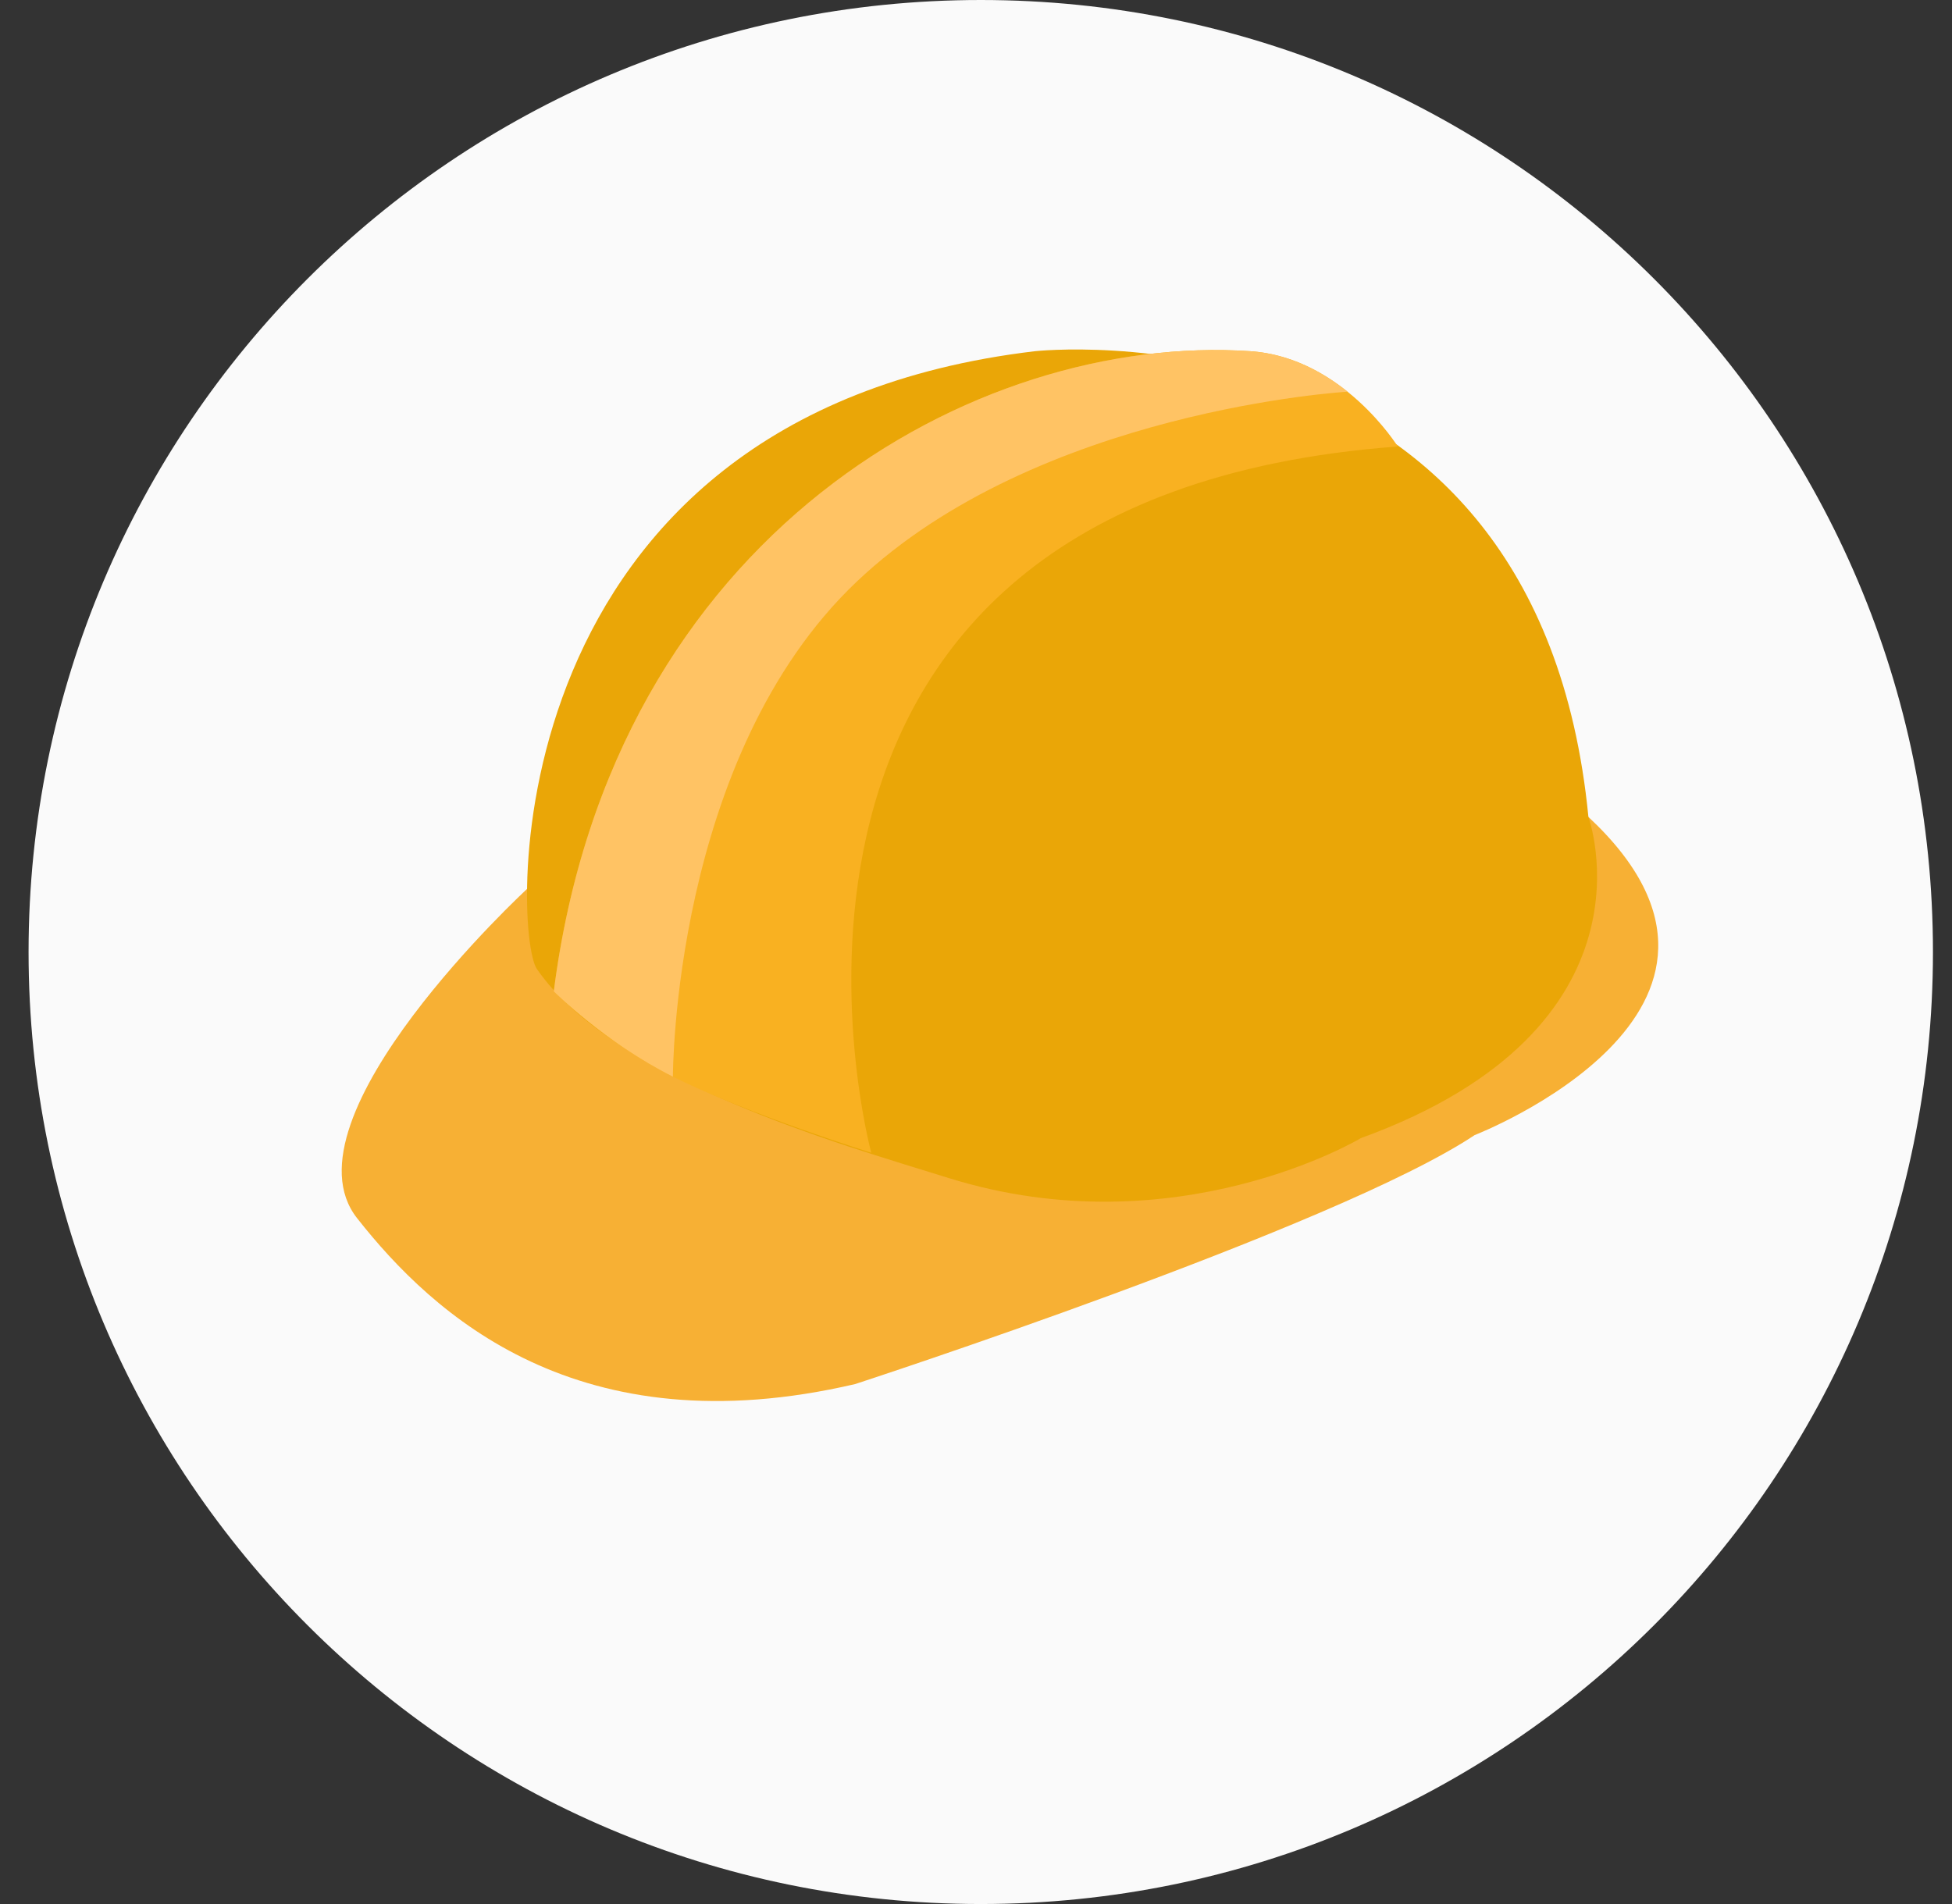 <svg width="41" height="40" viewBox="0 0 41 40" fill="none" xmlns="http://www.w3.org/2000/svg">
<rect x="0" y="0" width="41" height="40" fill="#333333" stroke="none"/>
<g clip-path="url(#clip0_25_5120)">
<path d="M20.6 0C9.555 0 0.6 8.954 0.6 20C0.6 31.045 9.555 40 20.6 40C31.646 40 40.6 31.045 40.6 20C40.6 8.954 31.646 0 20.6 0Z" fill="#FAFAFA"/>
<path d="M33.363 17.162L11.083 18.663C11.083 18.663 5.848 23.489 7.499 25.59C9.097 27.624 12.148 30.433 17.961 29.077C17.961 29.077 28.068 25.783 30.974 23.846C30.974 23.846 37.723 21.23 33.363 17.162Z" fill="#F7B034"/>
<path d="M33.363 17.162C32.298 6.215 21.739 7.378 21.739 7.378C10.308 8.734 10.761 19.616 11.277 20.358C12.891 22.683 17.563 24.014 19.931 24.75C24.709 26.235 28.584 23.91 28.584 23.91C34.978 21.586 33.363 17.162 33.363 17.162Z" fill="#EAA607"/>
<path d="M29.359 9.38C29.359 9.38 28.197 7.507 26.259 7.378C20.495 6.993 12.859 11.204 11.632 20.827C11.632 20.827 12.714 21.908 14.134 22.619C15.736 23.42 18.3 24.217 18.3 24.217C18.3 24.217 14.57 10.477 29.359 9.38Z" fill="#F9B121"/>
<path d="M26.259 7.378C20.495 6.993 12.859 11.204 11.632 20.827C11.632 20.827 12.714 21.908 14.134 22.619C14.134 22.619 14.117 15.9 17.993 12.221C21.803 8.605 28.304 8.229 28.304 8.229C27.788 7.814 27.096 7.433 26.259 7.378Z" fill="#FFC364"/>
</g>
<defs>
<clipPath id="clip0_25_5120">
<rect width="40" height="40" fill="white" transform="translate(0.6)"/>
</clipPath>
</defs>
</svg>
